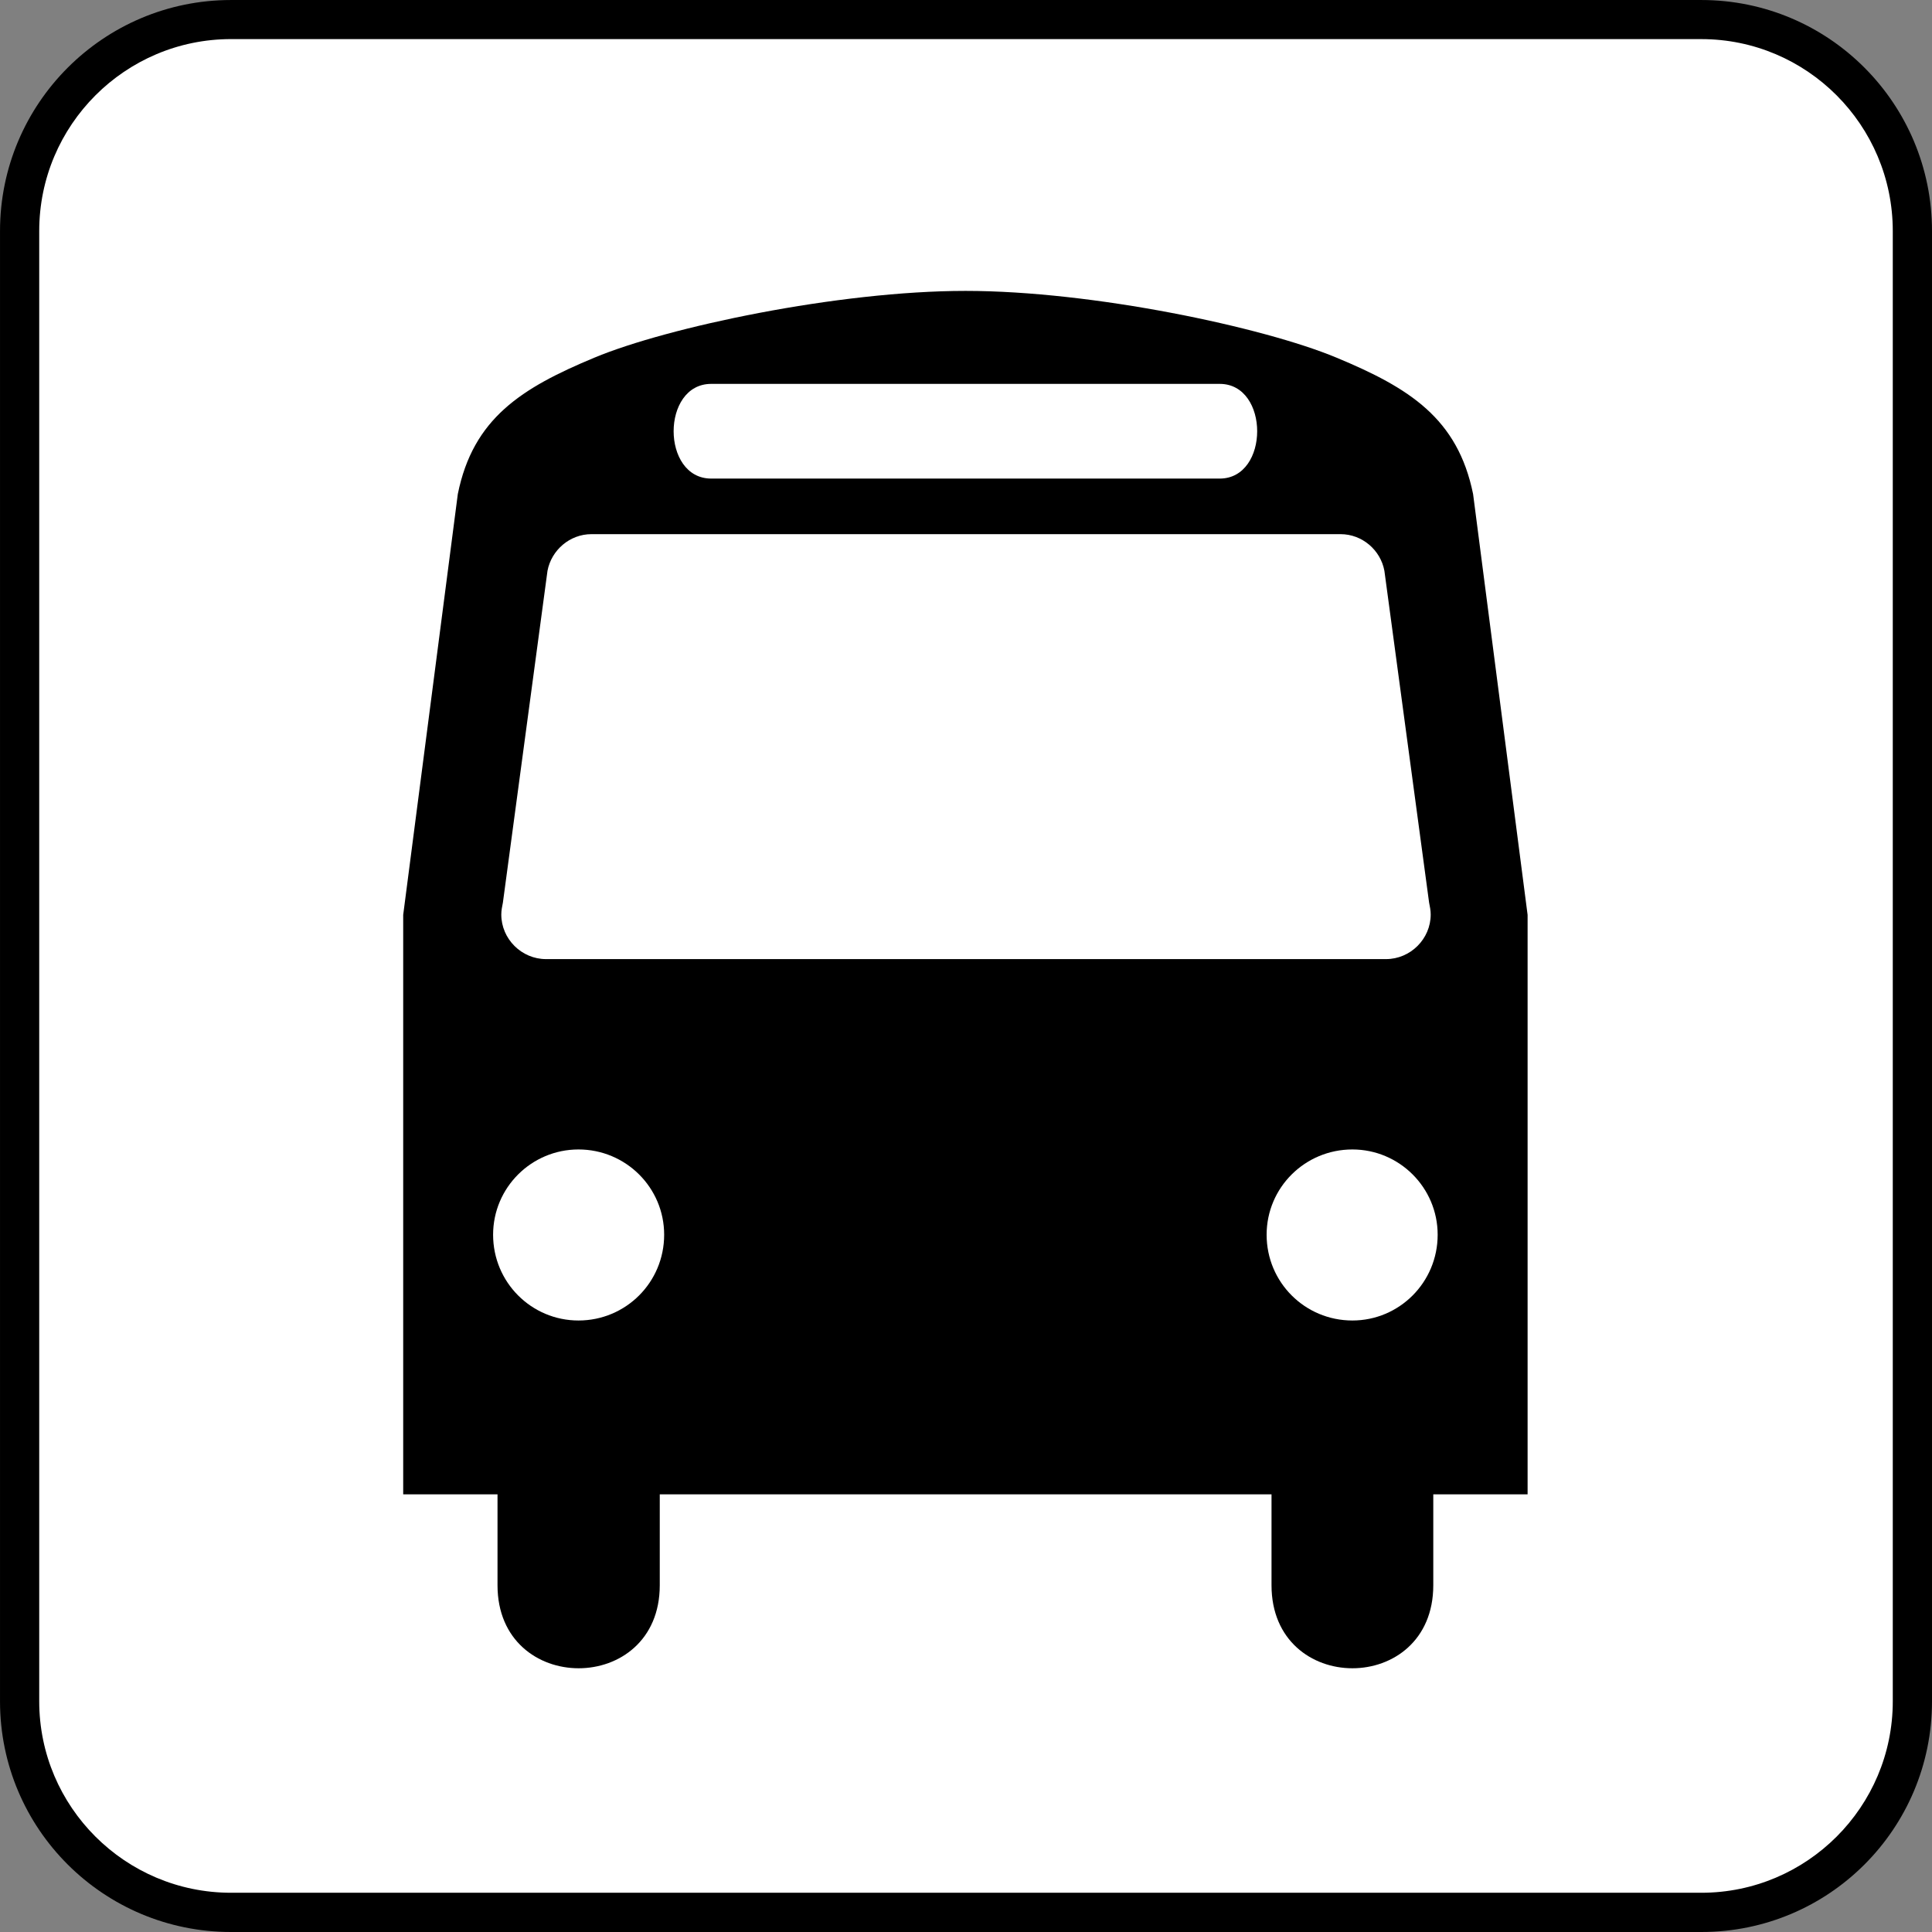 <?xml version="1.0" encoding="iso-8859-1"?>
<!-- Generator: Adobe Illustrator 13.0.2, SVG Export Plug-In . SVG Version: 6.00 Build 14948)  -->
<!DOCTYPE svg PUBLIC "-//W3C//DTD SVG 1.1//EN" "http://www.w3.org/Graphics/SVG/1.1/DTD/svg11.dtd">
<svg version="1.1" id="Layer_1" xmlns="http://www.w3.org/2000/svg" xmlns:xlink="http://www.w3.org/1999/xlink" x="0px" y="0px"
	 width="123.54px" height="123.539px" viewBox="-0.559 0.229 123.54 123.539"
	 style="enable-background:new -0.559 0.229 123.54 123.539;" xml:space="preserve">
<rect x="-0.559" y="0.229" width="123.54" height="123.539" fill="#808080" stroke="none"/>
<g>
	<path style="fill:#000000;" d="M108.231,123.769c8.156,0,14.75-6.594,14.75-14.75V15.003c0-8.156-6.594-14.773-14.75-14.773H14.215
		c-8.156,0-14.773,6.617-14.773,14.773v94.016c0,8.156,6.617,14.75,14.773,14.75H108.231z"/>
	<path style="fill:#FFFFFF;" d="M14.215,2.729c-6.766,0-12.266,5.5-12.266,12.273v94.016c0,6.75,5.5,12.242,12.266,12.242h94.016
		c6.75,0,12.242-5.492,12.242-12.242V15.003c0-6.773-5.492-12.273-12.242-12.273H14.215z"/>
	<path style="fill:#000000;" d="M88.067,61.558H34.355c-1.562,0-2.859-1.289-2.859-2.852c0-0.273,0.055-0.516,0.102-0.758
		l2.852-21.219c0.25-1.32,1.422-2.344,2.812-2.344H85.16c1.391,0,2.562,1.023,2.805,2.344l2.859,21.219
		c0.047,0.242,0.102,0.484,0.102,0.758C90.926,60.269,89.629,61.558,88.067,61.558z M85.918,84.667
		c-3.031,0-5.484-2.438-5.484-5.484c0-3.016,2.453-5.453,5.484-5.453c3,0,5.453,2.438,5.453,5.453
		C91.371,82.229,88.918,84.667,85.918,84.667z M36.433,84.667c-3.008,0-5.461-2.438-5.461-5.484c0-3.016,2.453-5.453,5.461-5.453
		c3.023,0,5.477,2.438,5.477,5.453C41.91,82.229,39.457,84.667,36.433,84.667z M44.918,24.776h32.516c3.195,0,3.195,6.055,0,6.055
		H44.918C41.715,30.831,41.715,24.776,44.918,24.776z M93.637,31.823c-0.984-4.844-4.078-6.789-8.742-8.727
		c-4.664-1.945-15.578-4.266-23.711-4.266c-8.148,0-19.062,2.32-23.727,4.266c-4.664,1.938-7.766,3.883-8.742,8.727l-3.492,26.906
		v37.055h6.031v5.812c0,7.078,10.375,7.078,10.375,0v-5.812h39.118v5.812c0,7.078,10.344,7.078,10.344,0v-5.812h6.031V58.729
		L93.637,31.823z"/>
</g>
</svg>

